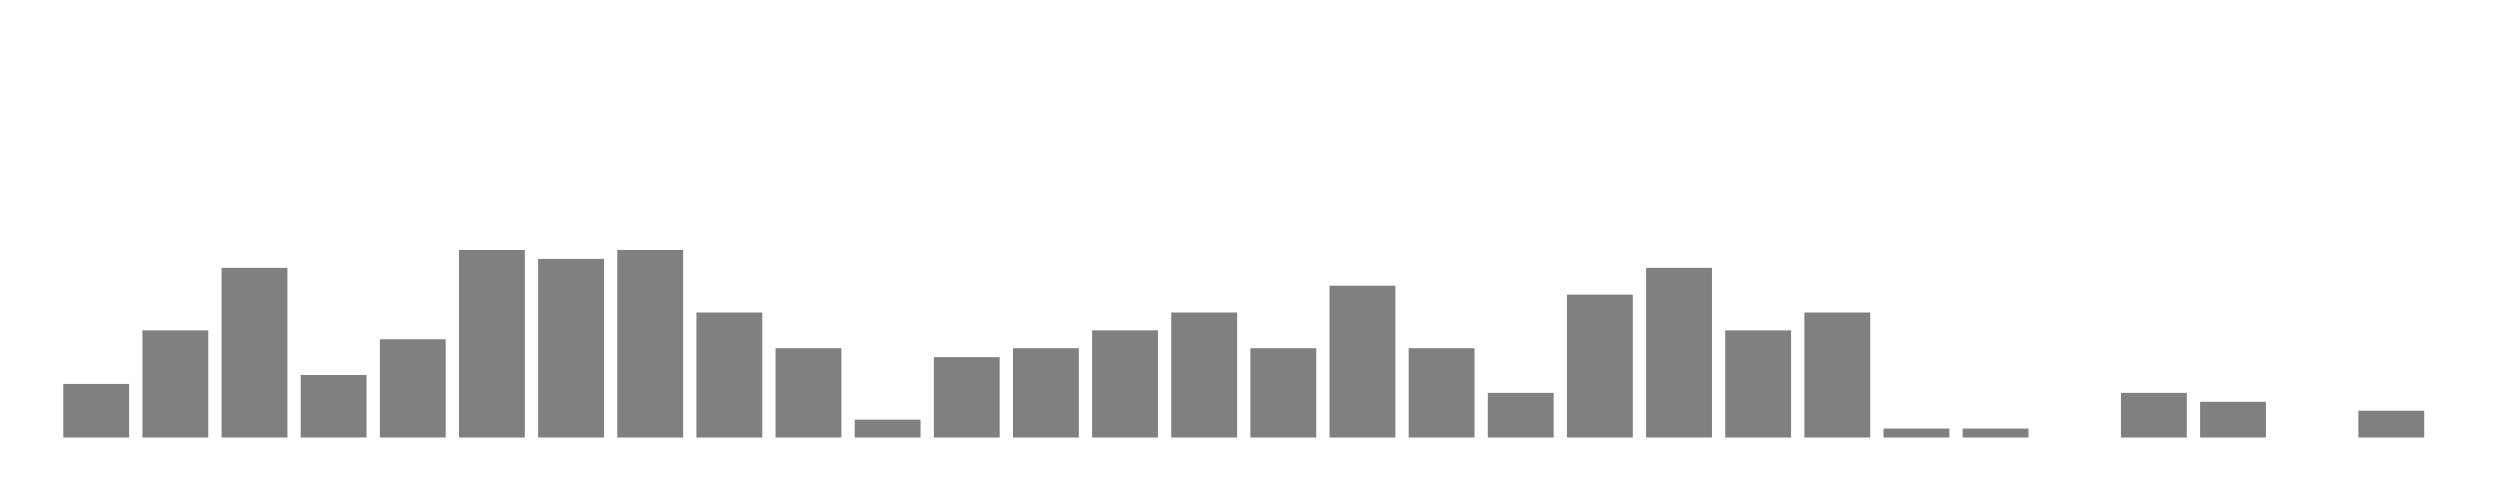 <svg xmlns="http://www.w3.org/2000/svg" width="400" height="80"><g transform="translate(10,10)"><rect class="bar" x="0.127" width="10.536" y="51.429" height="8.571" fill="rgba(128, 128, 128, 1)"></rect><rect class="bar" x="12.789" width="10.536" y="42.857" height="17.143" fill="rgba(128, 128, 128, 1)"></rect><rect class="bar" x="25.452" width="10.536" y="32.857" height="27.143" fill="rgba(128, 128, 128, 1)"></rect><rect class="bar" x="38.114" width="10.536" y="50" height="10" fill="rgba(128, 128, 128, 1)"></rect><rect class="bar" x="50.776" width="10.536" y="44.286" height="15.714" fill="rgba(128, 128, 128, 1)"></rect><rect class="bar" x="63.439" width="10.536" y="30" height="30" fill="rgba(128, 128, 128, 1)"></rect><rect class="bar" x="76.101" width="10.536" y="31.429" height="28.571" fill="rgba(128, 128, 128, 1)"></rect><rect class="bar" x="88.764" width="10.536" y="30" height="30" fill="rgba(128, 128, 128, 1)"></rect><rect class="bar" x="101.426" width="10.536" y="40" height="20" fill="rgba(128, 128, 128, 1)"></rect><rect class="bar" x="114.089" width="10.536" y="45.714" height="14.286" fill="rgba(128, 128, 128, 1)"></rect><rect class="bar" x="126.751" width="10.536" y="57.143" height="2.857" fill="rgba(128, 128, 128, 1)"></rect><rect class="bar" x="139.414" width="10.536" y="47.143" height="12.857" fill="rgba(128, 128, 128, 1)"></rect><rect class="bar" x="152.076" width="10.536" y="45.714" height="14.286" fill="rgba(128, 128, 128, 1)"></rect><rect class="bar" x="164.738" width="10.536" y="42.857" height="17.143" fill="rgba(128, 128, 128, 1)"></rect><rect class="bar" x="177.401" width="10.536" y="40" height="20" fill="rgba(128, 128, 128, 1)"></rect><rect class="bar" x="190.063" width="10.536" y="45.714" height="14.286" fill="rgba(128, 128, 128, 1)"></rect><rect class="bar" x="202.726" width="10.536" y="35.714" height="24.286" fill="rgba(128, 128, 128, 1)"></rect><rect class="bar" x="215.388" width="10.536" y="45.714" height="14.286" fill="rgba(128, 128, 128, 1)"></rect><rect class="bar" x="228.051" width="10.536" y="52.857" height="7.143" fill="rgba(128, 128, 128, 1)"></rect><rect class="bar" x="240.713" width="10.536" y="37.143" height="22.857" fill="rgba(128, 128, 128, 1)"></rect><rect class="bar" x="253.376" width="10.536" y="32.857" height="27.143" fill="rgba(128, 128, 128, 1)"></rect><rect class="bar" x="266.038" width="10.536" y="42.857" height="17.143" fill="rgba(128, 128, 128, 1)"></rect><rect class="bar" x="278.7" width="10.536" y="40" height="20" fill="rgba(128, 128, 128, 1)"></rect><rect class="bar" x="291.363" width="10.536" y="58.571" height="1.429" fill="rgba(128, 128, 128, 1)"></rect><rect class="bar" x="304.025" width="10.536" y="58.571" height="1.429" fill="rgba(128, 128, 128, 1)"></rect><rect class="bar" x="316.688" width="10.536" y="60" height="0" fill="rgba(128, 128, 128, 1)"></rect><rect class="bar" x="329.35" width="10.536" y="52.857" height="7.143" fill="rgba(128, 128, 128, 1)"></rect><rect class="bar" x="342.013" width="10.536" y="54.286" height="5.714" fill="rgba(128, 128, 128, 1)"></rect><rect class="bar" x="354.675" width="10.536" y="60" height="0" fill="rgba(128, 128, 128, 1)"></rect><rect class="bar" x="367.338" width="10.536" y="55.714" height="4.286" fill="rgba(128, 128, 128, 1)"></rect></g></svg>